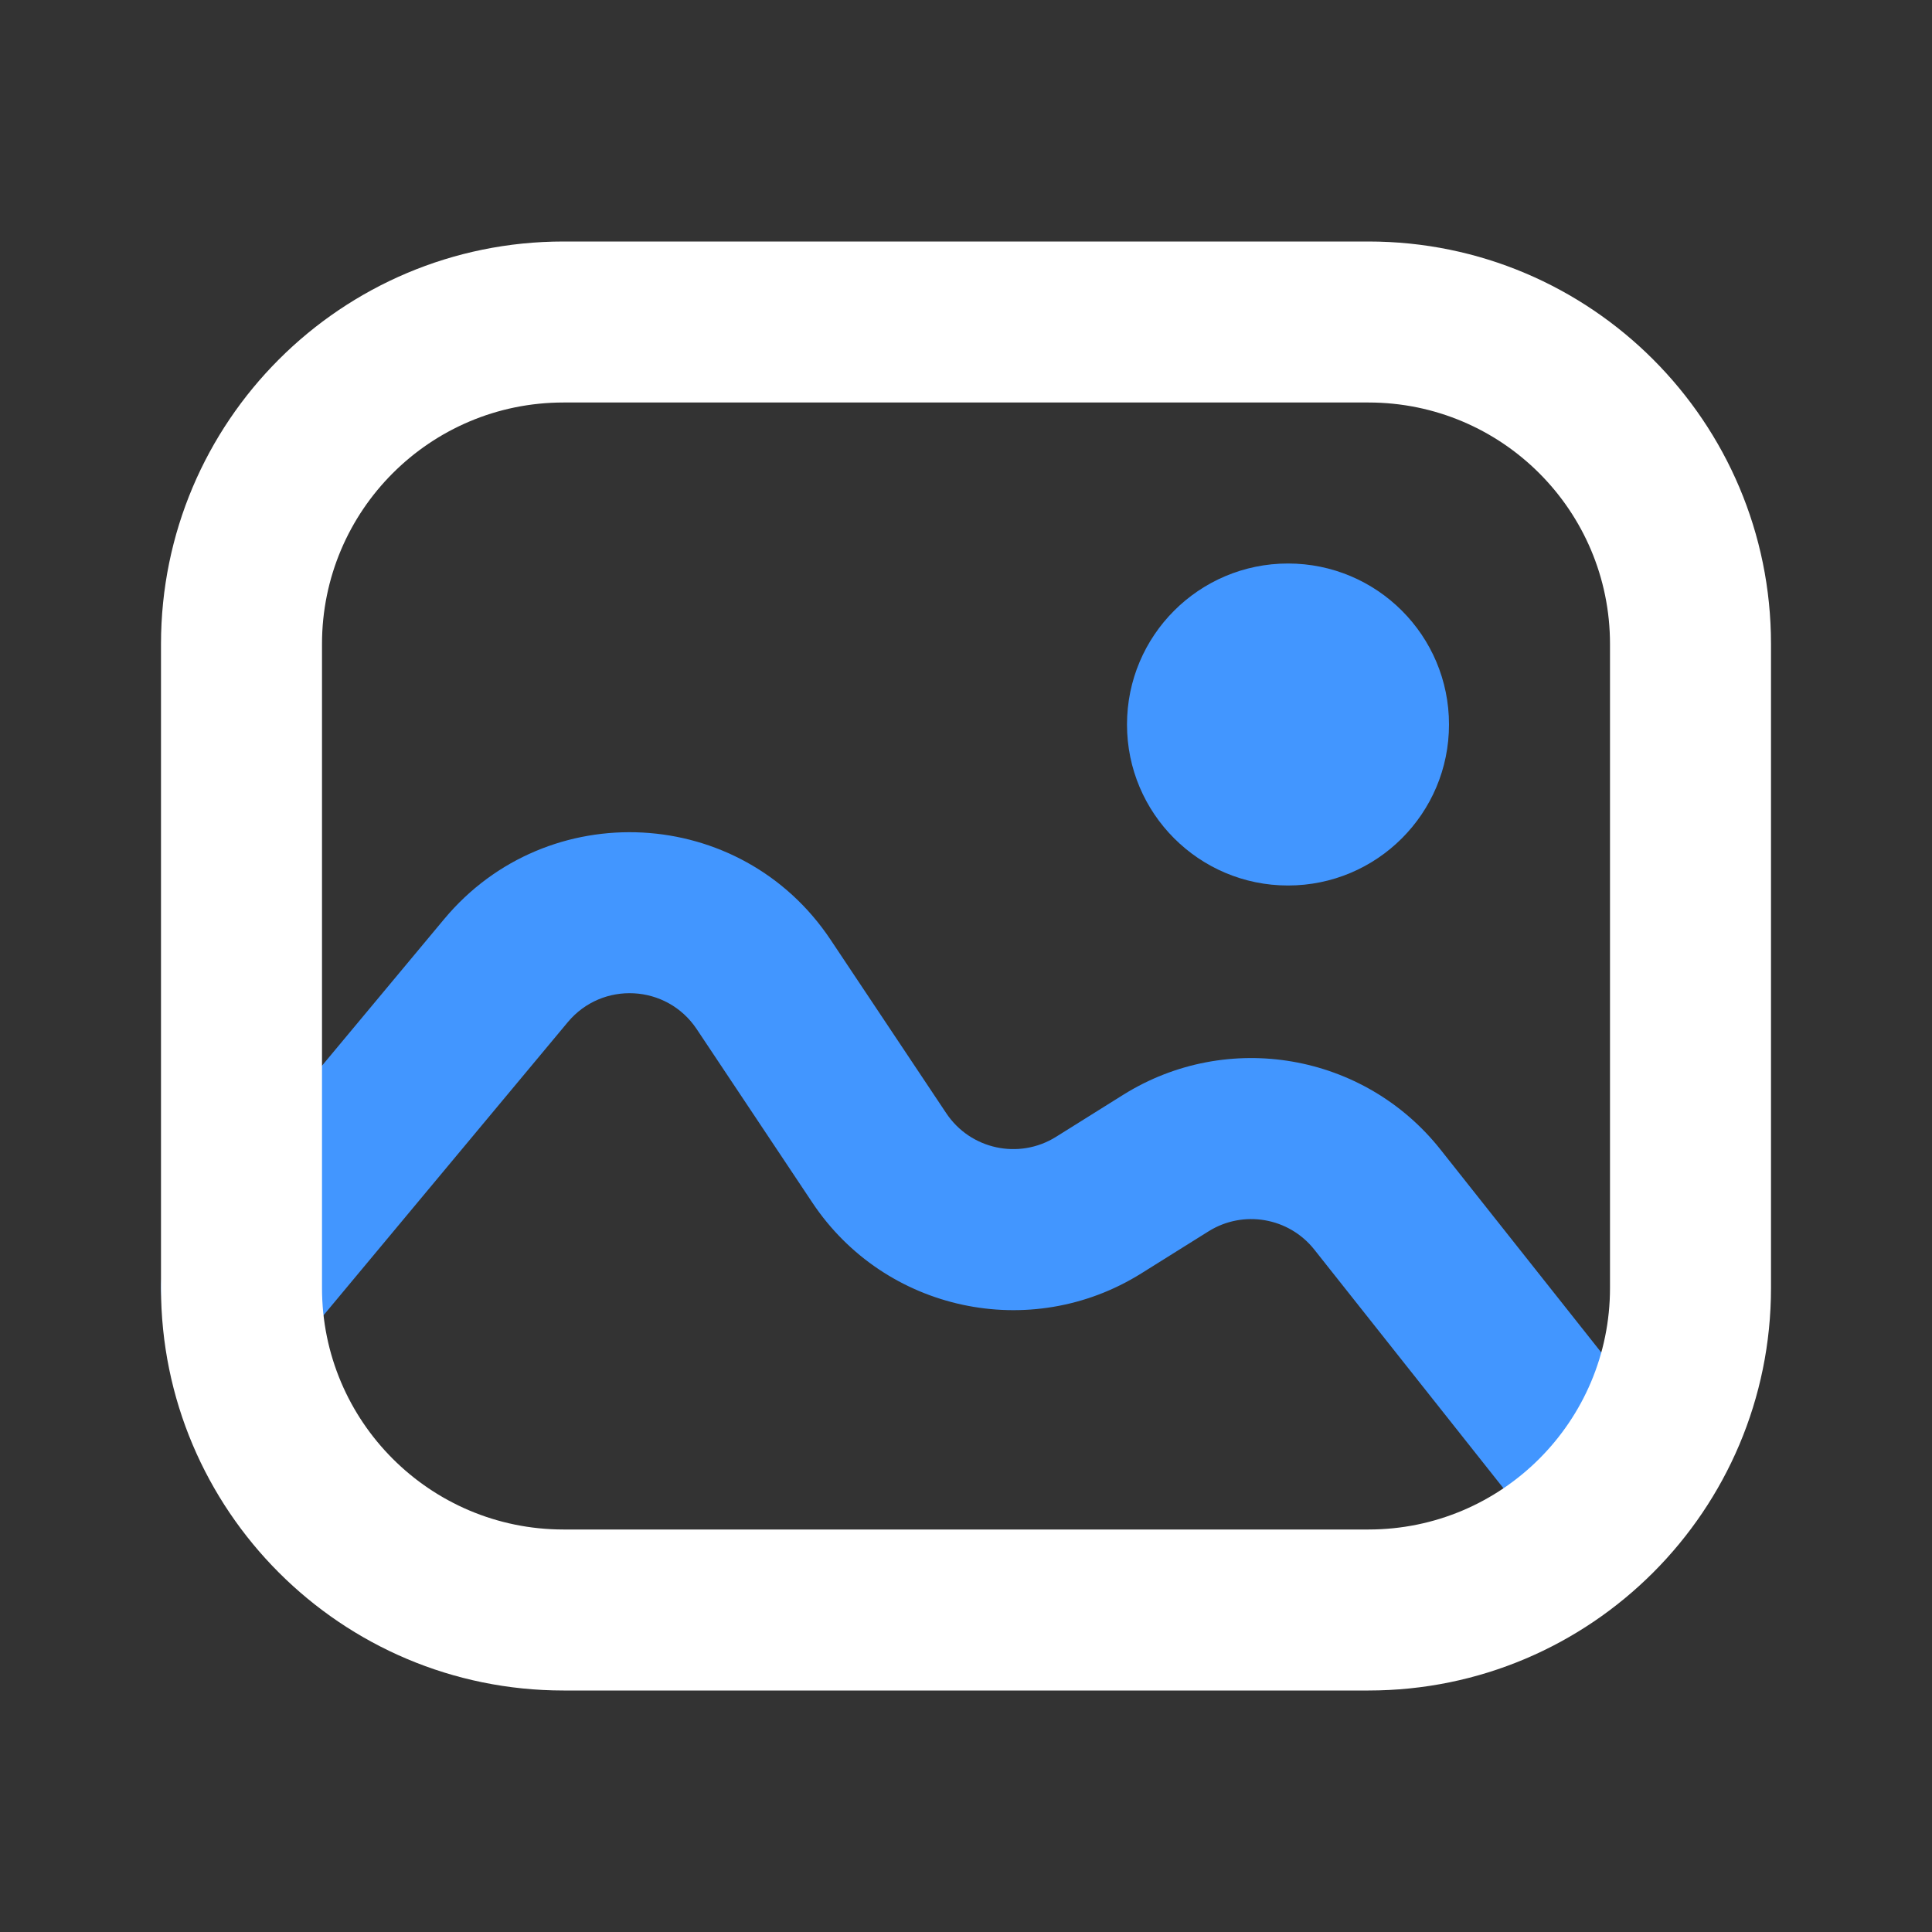 <svg width="24px" height="24px" viewBox="0 0 24 24" fill="none" xmlns="http://www.w3.org/2000/svg">
<rect x="0" y="0" width="24" height="24" fill="#333333" stroke="none"/>
<path fill-rule="evenodd" clip-rule="evenodd" d="M5.517 11.418C6.801 9.877 9.206 10.005 10.318 11.674L11.755 13.829C12.055 14.279 12.658 14.409 13.117 14.123L13.953 13.6C15.249 12.79 16.946 13.083 17.895 14.281L20.784 17.927C21.127 18.36 21.054 18.989 20.621 19.332C20.188 19.675 19.559 19.602 19.216 19.169L16.327 15.523C16.011 15.124 15.445 15.026 15.013 15.296L14.177 15.819C12.801 16.679 10.991 16.289 10.091 14.939L8.654 12.783C8.283 12.227 7.481 12.184 7.053 12.698L3.768 16.64C3.415 17.064 2.784 17.122 2.36 16.768C1.936 16.415 1.878 15.784 2.232 15.36L5.517 11.418Z" fill="#4296FF"/>
<path d="M18 9C18 10.105 17.105 11 16 11C14.896 11 14 10.105 14 9C14 7.895 14.896 7 16 7C17.105 7 18 7.895 18 9Z" fill="#4296FF"/>
<path fill-rule="evenodd" clip-rule="evenodd" d="M2 8C2 5.239 4.239 3 7 3H17C19.761 3 22 5.239 22 8V16C22 18.761 19.761 21 17 21H7C4.239 21 2 18.761 2 16V8ZM7 5C5.343 5 4 6.343 4 8V16C4 17.657 5.343 19 7 19H17C18.657 19 20 17.657 20 16V8C20 6.343 18.657 5 17 5H7Z" fill="#fff"/>
</svg>
